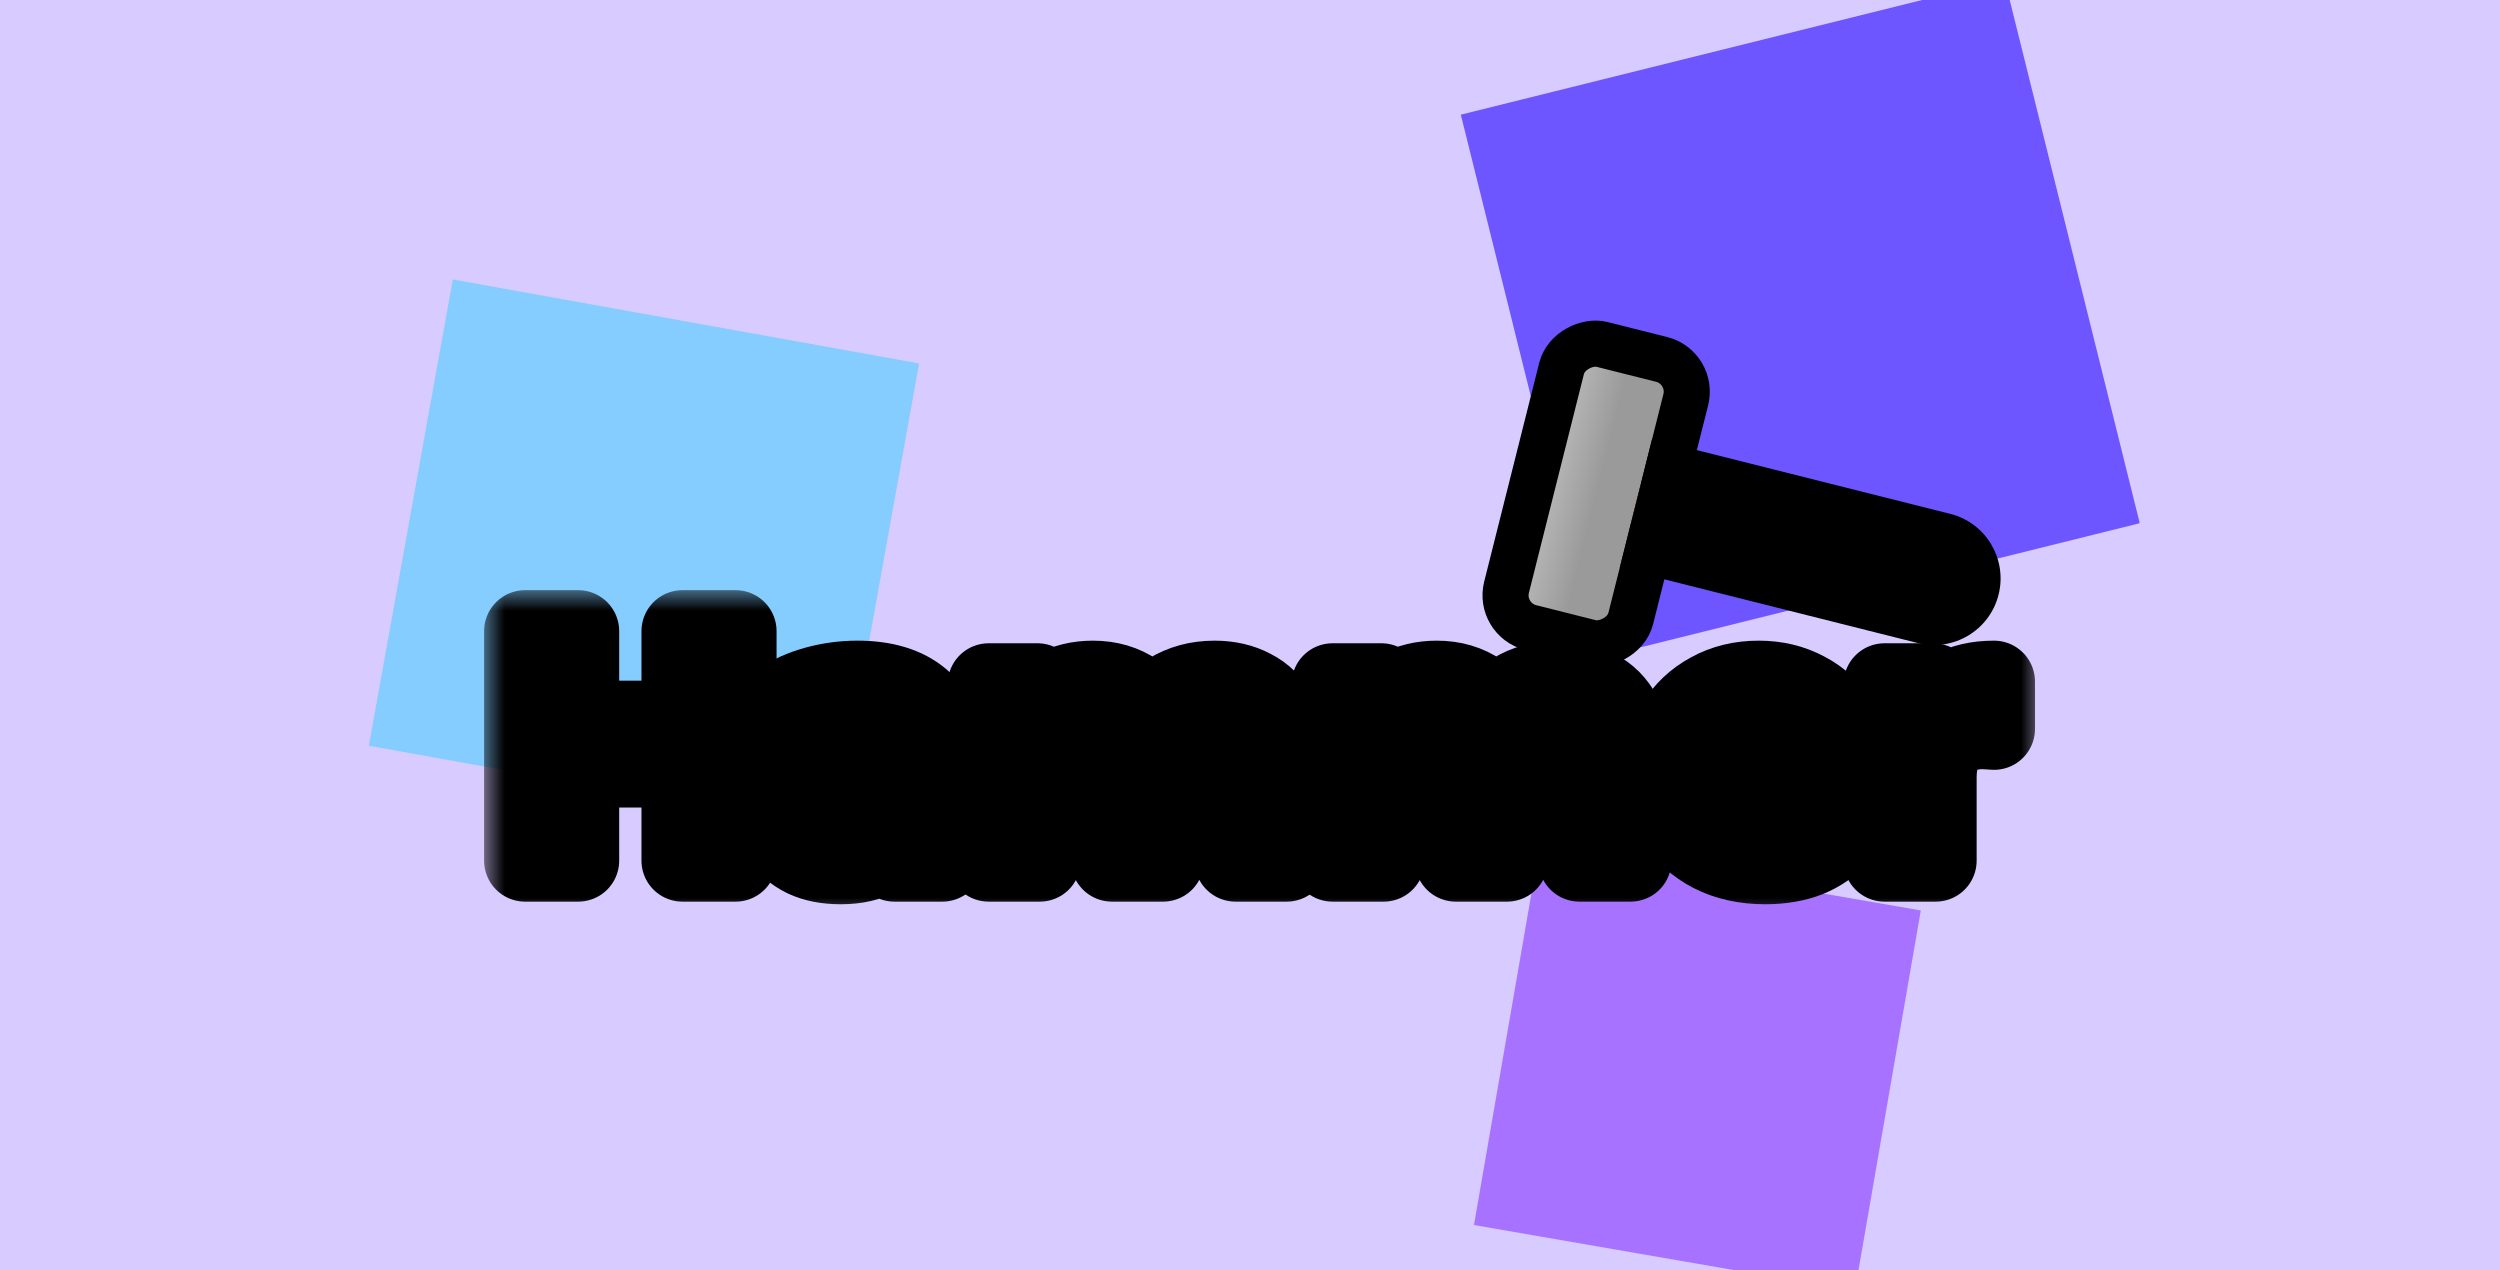 <svg width="61" height="31" viewBox="0 0 61 31" fill="none" xmlns="http://www.w3.org/2000/svg">
<rect x="0" y="0" width="61" height="31" fill="#333333" stroke="none"/>
<g clip-path="url(#clip0_1_2)">
<rect width="61" height="31" fill="white"/>
<rect width="61" height="31" fill="#D8CBFF"/>
<rect x="11.049" y="6.819" width="11.56" height="11.56" transform="rotate(10.208 11.049 6.819)" fill="#85CCFF"/>
<rect x="35.644" y="2.798" width="13.672" height="13.67" transform="rotate(-13.959 35.644 2.798)" fill="#6D55FF"/>
<rect x="37.574" y="20.605" width="9.432" height="9.424" transform="rotate(9.829 37.574 20.605)" fill="#A772FF"/>
<g clip-path="url(#clip1_1_2)">
<mask id="path-5-outside-1_1_2" maskUnits="userSpaceOnUse" x="11.812" y="14.4" width="38" height="8" fill="black">
<rect fill="white" x="11.812" y="14.4" width="38" height="8"/>
<path d="M16.652 15.4H17.948V21H16.652V15.4ZM14.108 21H12.812V15.4H14.108V21ZM16.748 18.704H14.012V17.608H16.748V18.704Z"/>
<path d="M21.825 21V20.16L21.745 19.976V18.472C21.745 18.205 21.663 17.997 21.497 17.848C21.337 17.699 21.089 17.624 20.753 17.624C20.524 17.624 20.297 17.661 20.073 17.736C19.855 17.805 19.668 17.901 19.513 18.024L19.065 17.152C19.3 16.987 19.583 16.859 19.913 16.768C20.244 16.677 20.58 16.632 20.921 16.632C21.577 16.632 22.087 16.787 22.449 17.096C22.812 17.405 22.993 17.888 22.993 18.544V21H21.825ZM20.513 21.064C20.177 21.064 19.889 21.008 19.649 20.896C19.409 20.779 19.225 20.621 19.097 20.424C18.969 20.227 18.905 20.005 18.905 19.76C18.905 19.504 18.967 19.28 19.089 19.088C19.217 18.896 19.417 18.747 19.689 18.64C19.961 18.528 20.316 18.472 20.753 18.472H21.897V19.2H20.889C20.596 19.2 20.393 19.248 20.281 19.344C20.175 19.44 20.121 19.56 20.121 19.704C20.121 19.864 20.183 19.992 20.305 20.088C20.433 20.179 20.607 20.224 20.825 20.224C21.033 20.224 21.22 20.176 21.385 20.08C21.551 19.979 21.671 19.832 21.745 19.64L21.937 20.216C21.847 20.493 21.681 20.704 21.441 20.848C21.201 20.992 20.892 21.064 20.513 21.064Z"/>
<path d="M29.635 16.632C29.976 16.632 30.277 16.701 30.539 16.84C30.805 16.973 31.014 17.181 31.163 17.464C31.317 17.741 31.395 18.099 31.395 18.536V21H30.147V18.728C30.147 18.381 30.075 18.125 29.931 17.96C29.787 17.795 29.584 17.712 29.323 17.712C29.142 17.712 28.979 17.755 28.835 17.84C28.691 17.92 28.579 18.043 28.499 18.208C28.419 18.373 28.379 18.584 28.379 18.84V21H27.131V18.728C27.131 18.381 27.059 18.125 26.915 17.96C26.776 17.795 26.576 17.712 26.315 17.712C26.134 17.712 25.971 17.755 25.827 17.84C25.683 17.92 25.571 18.043 25.491 18.208C25.411 18.373 25.371 18.584 25.371 18.84V21H24.123V16.696H25.315V17.872L25.091 17.528C25.24 17.235 25.451 17.013 25.723 16.864C26 16.709 26.315 16.632 26.667 16.632C27.061 16.632 27.405 16.733 27.699 16.936C27.997 17.133 28.195 17.437 28.291 17.848L27.851 17.728C27.995 17.392 28.224 17.125 28.539 16.928C28.859 16.731 29.224 16.632 29.635 16.632Z"/>
<path d="M38.026 16.632C38.367 16.632 38.668 16.701 38.929 16.84C39.196 16.973 39.404 17.181 39.553 17.464C39.708 17.741 39.785 18.099 39.785 18.536V21H38.538V18.728C38.538 18.381 38.465 18.125 38.322 17.96C38.178 17.795 37.975 17.712 37.714 17.712C37.532 17.712 37.37 17.755 37.225 17.84C37.081 17.92 36.969 18.043 36.889 18.208C36.809 18.373 36.77 18.584 36.77 18.84V21H35.522V18.728C35.522 18.381 35.45 18.125 35.306 17.96C35.167 17.795 34.967 17.712 34.706 17.712C34.524 17.712 34.361 17.755 34.218 17.84C34.074 17.92 33.962 18.043 33.882 18.208C33.801 18.373 33.761 18.584 33.761 18.84V21H32.514V16.696H33.706V17.872L33.481 17.528C33.631 17.235 33.842 17.013 34.114 16.864C34.391 16.709 34.706 16.632 35.057 16.632C35.452 16.632 35.796 16.733 36.09 16.936C36.388 17.133 36.586 17.437 36.681 17.848L36.242 17.728C36.386 17.392 36.615 17.125 36.929 16.928C37.249 16.731 37.615 16.632 38.026 16.632Z"/>
<path d="M43.071 21.064C42.581 21.064 42.149 20.968 41.775 20.776C41.407 20.584 41.122 20.323 40.919 19.992C40.717 19.656 40.615 19.275 40.615 18.848C40.615 18.416 40.714 18.035 40.911 17.704C41.114 17.368 41.389 17.107 41.735 16.92C42.082 16.728 42.474 16.632 42.911 16.632C43.333 16.632 43.711 16.723 44.047 16.904C44.389 17.08 44.658 17.336 44.855 17.672C45.053 18.003 45.151 18.4 45.151 18.864C45.151 18.912 45.149 18.968 45.143 19.032C45.138 19.091 45.133 19.147 45.127 19.2H41.631V18.472H44.471L43.991 18.688C43.991 18.464 43.946 18.269 43.855 18.104C43.765 17.939 43.639 17.811 43.479 17.72C43.319 17.624 43.133 17.576 42.919 17.576C42.706 17.576 42.517 17.624 42.351 17.72C42.191 17.811 42.066 17.941 41.975 18.112C41.885 18.277 41.839 18.475 41.839 18.704V18.896C41.839 19.131 41.89 19.339 41.991 19.52C42.098 19.696 42.245 19.832 42.431 19.928C42.623 20.019 42.847 20.064 43.103 20.064C43.333 20.064 43.533 20.029 43.703 19.96C43.879 19.891 44.039 19.787 44.183 19.648L44.847 20.368C44.65 20.592 44.402 20.765 44.103 20.888C43.805 21.005 43.461 21.064 43.071 21.064Z"/>
<path d="M45.982 21V16.696H47.174V17.912L47.006 17.56C47.134 17.256 47.34 17.027 47.622 16.872C47.905 16.712 48.249 16.632 48.654 16.632V17.784C48.601 17.779 48.553 17.776 48.51 17.776C48.468 17.771 48.422 17.768 48.374 17.768C48.033 17.768 47.756 17.867 47.542 18.064C47.334 18.256 47.23 18.557 47.23 18.968V21H45.982Z"/>
</mask>
<path d="M16.652 15.4H17.948V21H16.652V15.4ZM14.108 21H12.812V15.4H14.108V21ZM16.748 18.704H14.012V17.608H16.748V18.704Z" fill="url(#paint0_linear_1_2)"/>
<path d="M21.825 21V20.16L21.745 19.976V18.472C21.745 18.205 21.663 17.997 21.497 17.848C21.337 17.699 21.089 17.624 20.753 17.624C20.524 17.624 20.297 17.661 20.073 17.736C19.855 17.805 19.668 17.901 19.513 18.024L19.065 17.152C19.3 16.987 19.583 16.859 19.913 16.768C20.244 16.677 20.58 16.632 20.921 16.632C21.577 16.632 22.087 16.787 22.449 17.096C22.812 17.405 22.993 17.888 22.993 18.544V21H21.825ZM20.513 21.064C20.177 21.064 19.889 21.008 19.649 20.896C19.409 20.779 19.225 20.621 19.097 20.424C18.969 20.227 18.905 20.005 18.905 19.76C18.905 19.504 18.967 19.28 19.089 19.088C19.217 18.896 19.417 18.747 19.689 18.64C19.961 18.528 20.316 18.472 20.753 18.472H21.897V19.2H20.889C20.596 19.2 20.393 19.248 20.281 19.344C20.175 19.44 20.121 19.56 20.121 19.704C20.121 19.864 20.183 19.992 20.305 20.088C20.433 20.179 20.607 20.224 20.825 20.224C21.033 20.224 21.22 20.176 21.385 20.08C21.551 19.979 21.671 19.832 21.745 19.64L21.937 20.216C21.847 20.493 21.681 20.704 21.441 20.848C21.201 20.992 20.892 21.064 20.513 21.064Z" fill="url(#paint1_linear_1_2)"/>
<path d="M29.635 16.632C29.976 16.632 30.277 16.701 30.539 16.84C30.805 16.973 31.014 17.181 31.163 17.464C31.317 17.741 31.395 18.099 31.395 18.536V21H30.147V18.728C30.147 18.381 30.075 18.125 29.931 17.96C29.787 17.795 29.584 17.712 29.323 17.712C29.142 17.712 28.979 17.755 28.835 17.84C28.691 17.92 28.579 18.043 28.499 18.208C28.419 18.373 28.379 18.584 28.379 18.84V21H27.131V18.728C27.131 18.381 27.059 18.125 26.915 17.96C26.776 17.795 26.576 17.712 26.315 17.712C26.134 17.712 25.971 17.755 25.827 17.84C25.683 17.92 25.571 18.043 25.491 18.208C25.411 18.373 25.371 18.584 25.371 18.84V21H24.123V16.696H25.315V17.872L25.091 17.528C25.24 17.235 25.451 17.013 25.723 16.864C26 16.709 26.315 16.632 26.667 16.632C27.061 16.632 27.405 16.733 27.699 16.936C27.997 17.133 28.195 17.437 28.291 17.848L27.851 17.728C27.995 17.392 28.224 17.125 28.539 16.928C28.859 16.731 29.224 16.632 29.635 16.632Z" fill="url(#paint2_linear_1_2)"/>
<path d="M38.026 16.632C38.367 16.632 38.668 16.701 38.929 16.84C39.196 16.973 39.404 17.181 39.553 17.464C39.708 17.741 39.785 18.099 39.785 18.536V21H38.538V18.728C38.538 18.381 38.465 18.125 38.322 17.96C38.178 17.795 37.975 17.712 37.714 17.712C37.532 17.712 37.37 17.755 37.225 17.84C37.081 17.92 36.969 18.043 36.889 18.208C36.809 18.373 36.77 18.584 36.77 18.84V21H35.522V18.728C35.522 18.381 35.45 18.125 35.306 17.96C35.167 17.795 34.967 17.712 34.706 17.712C34.524 17.712 34.361 17.755 34.218 17.84C34.074 17.92 33.962 18.043 33.882 18.208C33.801 18.373 33.761 18.584 33.761 18.84V21H32.514V16.696H33.706V17.872L33.481 17.528C33.631 17.235 33.842 17.013 34.114 16.864C34.391 16.709 34.706 16.632 35.057 16.632C35.452 16.632 35.796 16.733 36.09 16.936C36.388 17.133 36.586 17.437 36.681 17.848L36.242 17.728C36.386 17.392 36.615 17.125 36.929 16.928C37.249 16.731 37.615 16.632 38.026 16.632Z" fill="url(#paint3_linear_1_2)"/>
<path d="M43.071 21.064C42.581 21.064 42.149 20.968 41.775 20.776C41.407 20.584 41.122 20.323 40.919 19.992C40.717 19.656 40.615 19.275 40.615 18.848C40.615 18.416 40.714 18.035 40.911 17.704C41.114 17.368 41.389 17.107 41.735 16.92C42.082 16.728 42.474 16.632 42.911 16.632C43.333 16.632 43.711 16.723 44.047 16.904C44.389 17.08 44.658 17.336 44.855 17.672C45.053 18.003 45.151 18.4 45.151 18.864C45.151 18.912 45.149 18.968 45.143 19.032C45.138 19.091 45.133 19.147 45.127 19.2H41.631V18.472H44.471L43.991 18.688C43.991 18.464 43.946 18.269 43.855 18.104C43.765 17.939 43.639 17.811 43.479 17.72C43.319 17.624 43.133 17.576 42.919 17.576C42.706 17.576 42.517 17.624 42.351 17.72C42.191 17.811 42.066 17.941 41.975 18.112C41.885 18.277 41.839 18.475 41.839 18.704V18.896C41.839 19.131 41.89 19.339 41.991 19.52C42.098 19.696 42.245 19.832 42.431 19.928C42.623 20.019 42.847 20.064 43.103 20.064C43.333 20.064 43.533 20.029 43.703 19.96C43.879 19.891 44.039 19.787 44.183 19.648L44.847 20.368C44.65 20.592 44.402 20.765 44.103 20.888C43.805 21.005 43.461 21.064 43.071 21.064Z" fill="url(#paint4_linear_1_2)"/>
<path d="M45.982 21V16.696H47.174V17.912L47.006 17.56C47.134 17.256 47.34 17.027 47.622 16.872C47.905 16.712 48.249 16.632 48.654 16.632V17.784C48.601 17.779 48.553 17.776 48.51 17.776C48.468 17.771 48.422 17.768 48.374 17.768C48.033 17.768 47.756 17.867 47.542 18.064C47.334 18.256 47.23 18.557 47.23 18.968V21H45.982Z" fill="url(#paint5_linear_1_2)"/>
<path d="M16.652 15.4H17.948V21H16.652V15.4ZM14.108 21H12.812V15.4H14.108V21ZM16.748 18.704H14.012V17.608H16.748V18.704Z" stroke="black" stroke-width="2" stroke-linejoin="round" mask="url(#path-5-outside-1_1_2)"/>
<path d="M21.825 21V20.16L21.745 19.976V18.472C21.745 18.205 21.663 17.997 21.497 17.848C21.337 17.699 21.089 17.624 20.753 17.624C20.524 17.624 20.297 17.661 20.073 17.736C19.855 17.805 19.668 17.901 19.513 18.024L19.065 17.152C19.3 16.987 19.583 16.859 19.913 16.768C20.244 16.677 20.58 16.632 20.921 16.632C21.577 16.632 22.087 16.787 22.449 17.096C22.812 17.405 22.993 17.888 22.993 18.544V21H21.825ZM20.513 21.064C20.177 21.064 19.889 21.008 19.649 20.896C19.409 20.779 19.225 20.621 19.097 20.424C18.969 20.227 18.905 20.005 18.905 19.76C18.905 19.504 18.967 19.28 19.089 19.088C19.217 18.896 19.417 18.747 19.689 18.64C19.961 18.528 20.316 18.472 20.753 18.472H21.897V19.2H20.889C20.596 19.2 20.393 19.248 20.281 19.344C20.175 19.44 20.121 19.56 20.121 19.704C20.121 19.864 20.183 19.992 20.305 20.088C20.433 20.179 20.607 20.224 20.825 20.224C21.033 20.224 21.22 20.176 21.385 20.08C21.551 19.979 21.671 19.832 21.745 19.64L21.937 20.216C21.847 20.493 21.681 20.704 21.441 20.848C21.201 20.992 20.892 21.064 20.513 21.064Z" stroke="black" stroke-width="2" stroke-linejoin="round" mask="url(#path-5-outside-1_1_2)"/>
<path d="M29.635 16.632C29.976 16.632 30.277 16.701 30.539 16.84C30.805 16.973 31.014 17.181 31.163 17.464C31.317 17.741 31.395 18.099 31.395 18.536V21H30.147V18.728C30.147 18.381 30.075 18.125 29.931 17.96C29.787 17.795 29.584 17.712 29.323 17.712C29.142 17.712 28.979 17.755 28.835 17.84C28.691 17.92 28.579 18.043 28.499 18.208C28.419 18.373 28.379 18.584 28.379 18.84V21H27.131V18.728C27.131 18.381 27.059 18.125 26.915 17.96C26.776 17.795 26.576 17.712 26.315 17.712C26.134 17.712 25.971 17.755 25.827 17.84C25.683 17.92 25.571 18.043 25.491 18.208C25.411 18.373 25.371 18.584 25.371 18.84V21H24.123V16.696H25.315V17.872L25.091 17.528C25.24 17.235 25.451 17.013 25.723 16.864C26 16.709 26.315 16.632 26.667 16.632C27.061 16.632 27.405 16.733 27.699 16.936C27.997 17.133 28.195 17.437 28.291 17.848L27.851 17.728C27.995 17.392 28.224 17.125 28.539 16.928C28.859 16.731 29.224 16.632 29.635 16.632Z" stroke="black" stroke-width="2" stroke-linejoin="round" mask="url(#path-5-outside-1_1_2)"/>
<path d="M38.026 16.632C38.367 16.632 38.668 16.701 38.929 16.84C39.196 16.973 39.404 17.181 39.553 17.464C39.708 17.741 39.785 18.099 39.785 18.536V21H38.538V18.728C38.538 18.381 38.465 18.125 38.322 17.96C38.178 17.795 37.975 17.712 37.714 17.712C37.532 17.712 37.37 17.755 37.225 17.84C37.081 17.92 36.969 18.043 36.889 18.208C36.809 18.373 36.77 18.584 36.77 18.84V21H35.522V18.728C35.522 18.381 35.45 18.125 35.306 17.96C35.167 17.795 34.967 17.712 34.706 17.712C34.524 17.712 34.361 17.755 34.218 17.84C34.074 17.92 33.962 18.043 33.882 18.208C33.801 18.373 33.761 18.584 33.761 18.84V21H32.514V16.696H33.706V17.872L33.481 17.528C33.631 17.235 33.842 17.013 34.114 16.864C34.391 16.709 34.706 16.632 35.057 16.632C35.452 16.632 35.796 16.733 36.09 16.936C36.388 17.133 36.586 17.437 36.681 17.848L36.242 17.728C36.386 17.392 36.615 17.125 36.929 16.928C37.249 16.731 37.615 16.632 38.026 16.632Z" stroke="black" stroke-width="2" stroke-linejoin="round" mask="url(#path-5-outside-1_1_2)"/>
<path d="M43.071 21.064C42.581 21.064 42.149 20.968 41.775 20.776C41.407 20.584 41.122 20.323 40.919 19.992C40.717 19.656 40.615 19.275 40.615 18.848C40.615 18.416 40.714 18.035 40.911 17.704C41.114 17.368 41.389 17.107 41.735 16.92C42.082 16.728 42.474 16.632 42.911 16.632C43.333 16.632 43.711 16.723 44.047 16.904C44.389 17.08 44.658 17.336 44.855 17.672C45.053 18.003 45.151 18.4 45.151 18.864C45.151 18.912 45.149 18.968 45.143 19.032C45.138 19.091 45.133 19.147 45.127 19.2H41.631V18.472H44.471L43.991 18.688C43.991 18.464 43.946 18.269 43.855 18.104C43.765 17.939 43.639 17.811 43.479 17.72C43.319 17.624 43.133 17.576 42.919 17.576C42.706 17.576 42.517 17.624 42.351 17.72C42.191 17.811 42.066 17.941 41.975 18.112C41.885 18.277 41.839 18.475 41.839 18.704V18.896C41.839 19.131 41.89 19.339 41.991 19.52C42.098 19.696 42.245 19.832 42.431 19.928C42.623 20.019 42.847 20.064 43.103 20.064C43.333 20.064 43.533 20.029 43.703 19.96C43.879 19.891 44.039 19.787 44.183 19.648L44.847 20.368C44.65 20.592 44.402 20.765 44.103 20.888C43.805 21.005 43.461 21.064 43.071 21.064Z" stroke="black" stroke-width="2" stroke-linejoin="round" mask="url(#path-5-outside-1_1_2)"/>
<path d="M45.982 21V16.696H47.174V17.912L47.006 17.56C47.134 17.256 47.34 17.027 47.622 16.872C47.905 16.712 48.249 16.632 48.654 16.632V17.784C48.601 17.779 48.553 17.776 48.51 17.776C48.468 17.771 48.422 17.768 48.374 17.768C48.033 17.768 47.756 17.867 47.542 18.064C47.334 18.256 47.23 18.557 47.23 18.968V21H45.982Z" stroke="black" stroke-width="2" stroke-linejoin="round" mask="url(#path-5-outside-1_1_2)"/>
<rect x="36.562" y="15.115" width="7.125" height="3.125" rx="0.812" transform="rotate(-75.884 36.562 15.115)" fill="url(#paint6_linear_1_2)" stroke="black" stroke-width="1.125"/>
<mask id="path-7-outside-2_1_2" maskUnits="userSpaceOnUse" x="39.306" y="9.861" width="10.918" height="7.288" fill="black">
<rect fill="white" x="39.306" y="9.861" width="10.918" height="7.288"/>
<path d="M39.794 12.77L40.038 11.8L47.311 13.629C47.579 13.697 47.742 13.968 47.674 14.236C47.607 14.504 47.335 14.666 47.067 14.599L39.794 12.77Z"/>
</mask>
<path d="M39.794 12.77L40.038 11.8L47.311 13.629C47.579 13.697 47.742 13.968 47.674 14.236C47.607 14.504 47.335 14.666 47.067 14.599L39.794 12.77Z" fill="url(#paint7_linear_1_2)"/>
<path d="M39.794 12.77L40.038 11.8L39.794 12.77ZM47.586 12.538C48.456 12.757 48.984 13.64 48.765 14.51C48.546 15.381 47.663 15.909 46.793 15.69L46.705 13.477L46.461 14.447L47.586 12.538ZM48.765 14.51C48.546 15.381 47.663 15.909 46.793 15.69L39.519 13.861L40.038 11.8L47.311 13.629C47.44 13.662 47.55 13.744 47.618 13.857C47.686 13.971 47.706 14.107 47.674 14.236L48.765 14.51ZM40.312 10.709L47.586 12.538C48.456 12.757 48.984 13.64 48.765 14.51L47.674 14.236C47.642 14.365 47.56 14.475 47.446 14.543C47.332 14.611 47.196 14.631 47.067 14.599L40.279 12.892L39.794 12.77L40.312 10.709Z" fill="black" mask="url(#path-7-outside-2_1_2)"/>
</g>
</g>
<defs>
<linearGradient id="paint0_linear_1_2" x1="30.5" y1="13" x2="30.5" y2="23" gradientUnits="userSpaceOnUse">
<stop stop-color="#00D1FF"/>
<stop offset="1" stop-color="#001AFF"/>
</linearGradient>
<linearGradient id="paint1_linear_1_2" x1="30.5" y1="13" x2="30.5" y2="23" gradientUnits="userSpaceOnUse">
<stop stop-color="#00D1FF"/>
<stop offset="1" stop-color="#001AFF"/>
</linearGradient>
<linearGradient id="paint2_linear_1_2" x1="30.5" y1="13" x2="30.5" y2="23" gradientUnits="userSpaceOnUse">
<stop stop-color="#00D1FF"/>
<stop offset="1" stop-color="#001AFF"/>
</linearGradient>
<linearGradient id="paint3_linear_1_2" x1="30.5" y1="13" x2="30.5" y2="23" gradientUnits="userSpaceOnUse">
<stop stop-color="#00D1FF"/>
<stop offset="1" stop-color="#001AFF"/>
</linearGradient>
<linearGradient id="paint4_linear_1_2" x1="30.5" y1="13" x2="30.5" y2="23" gradientUnits="userSpaceOnUse">
<stop stop-color="#00D1FF"/>
<stop offset="1" stop-color="#001AFF"/>
</linearGradient>
<linearGradient id="paint5_linear_1_2" x1="30.5" y1="13" x2="30.5" y2="23" gradientUnits="userSpaceOnUse">
<stop stop-color="#00D1FF"/>
<stop offset="1" stop-color="#001AFF"/>
</linearGradient>
<linearGradient id="paint6_linear_1_2" x1="40.244" y1="14.707" x2="40.244" y2="16.707" gradientUnits="userSpaceOnUse">
<stop stop-color="#C9C9C9"/>
<stop offset="1" stop-color="#9A9A9A"/>
</linearGradient>
<linearGradient id="paint7_linear_1_2" x1="39.916" y1="12.285" x2="47.674" y2="14.236" gradientUnits="userSpaceOnUse">
<stop stop-color="#A45F20"/>
<stop offset="1" stop-color="#7B4717"/>
</linearGradient>
<clipPath id="clip0_1_2">
<rect width="61" height="31" fill="white"/>
</clipPath>
<clipPath id="clip1_1_2">
<rect width="39" height="16" fill="white" transform="translate(11 7)"/>
</clipPath>
</defs>
</svg>
